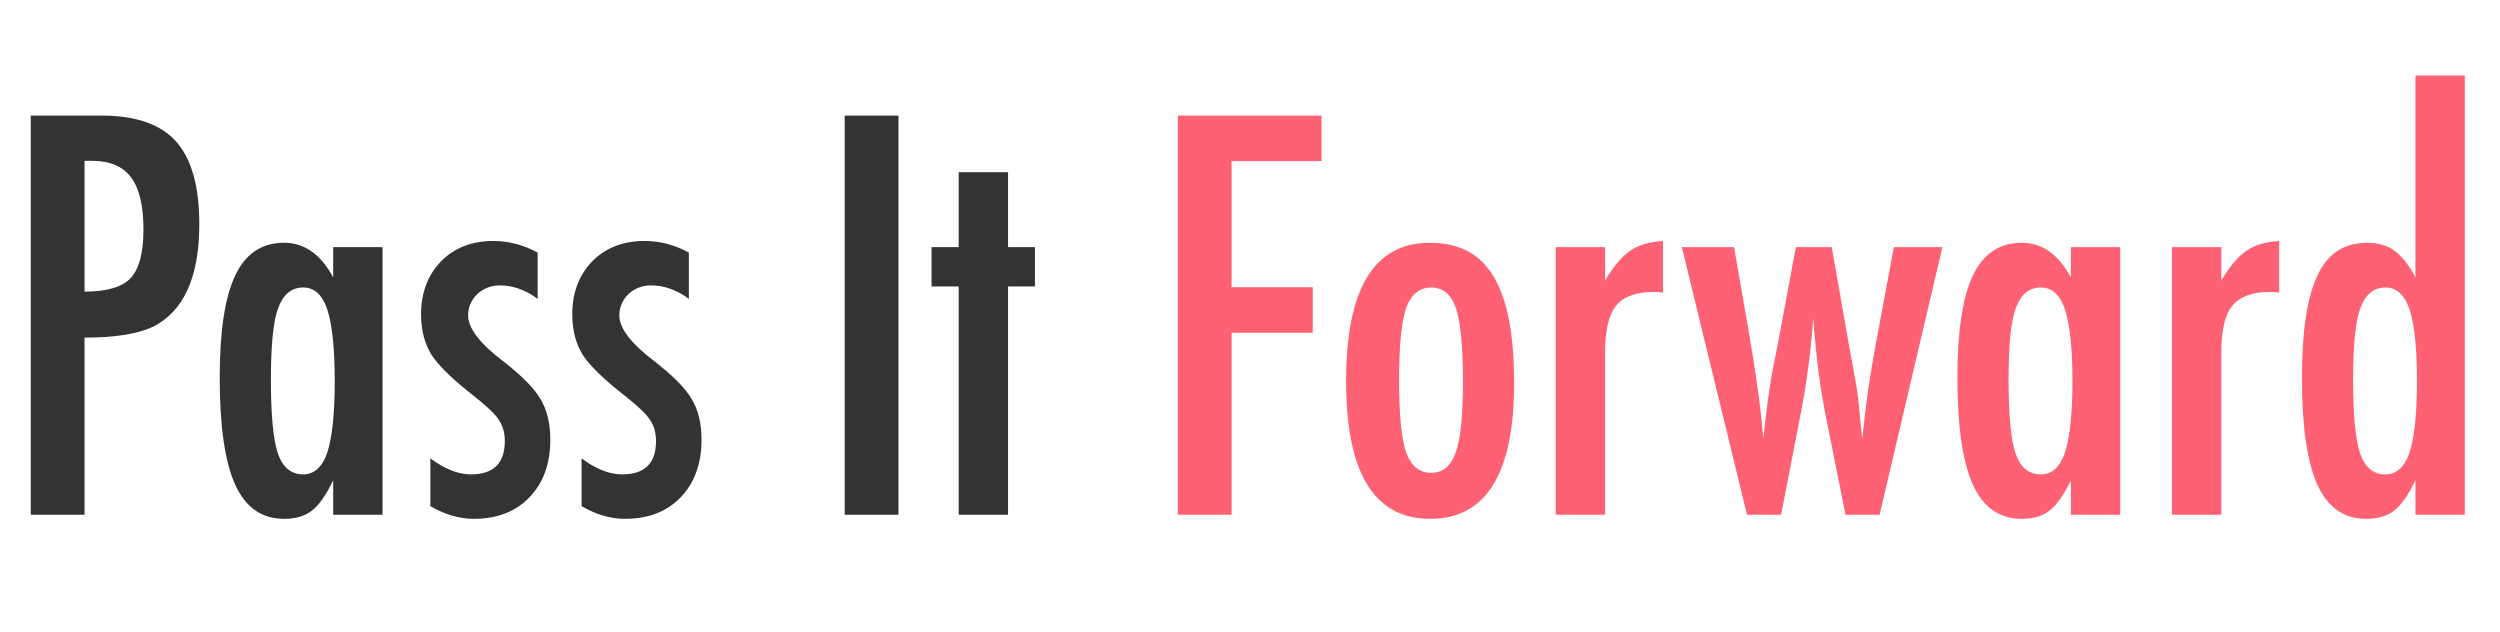 <?xml version="1.0" encoding="UTF-8"?>
<svg width="170px" height="43px" viewBox="0 0 170 43" version="1.1" xmlns="http://www.w3.org/2000/svg" xmlns:xlink="http://www.w3.org/1999/xlink">
    <!-- Generator: Sketch 43.2 (39069) - http://www.bohemiancoding.com/sketch -->
    <title>Artboard</title>
    <desc>Created with Sketch.</desc>
    <defs></defs>
    <g id="Page-1" stroke="none" stroke-width="1" fill="none" fill-rule="evenodd">
        <g id="Artboard">
            <path d="M2.092,7.859 L6.908,7.859 C9.229,7.859 10.916,8.445 11.971,9.617 C13.025,10.801 13.553,12.676 13.553,15.242 C13.553,18.852 12.492,21.184 10.371,22.238 C9.305,22.719 7.764,22.959 5.748,22.959 L5.748,35 L2.092,35 L2.092,7.859 Z M5.748,19.83 C7.26,19.83 8.303,19.525 8.877,18.916 C9.463,18.295 9.756,17.193 9.756,15.611 C9.756,13.994 9.475,12.811 8.912,12.061 C8.35,11.311 7.465,10.936 6.258,10.936 L5.748,10.936 L5.748,19.83 Z M26.014,16.807 L26.014,35 L22.657,35 L22.657,32.662 C22.177,33.658 21.696,34.344 21.216,34.719 C20.735,35.094 20.102,35.281 19.317,35.281 C17.805,35.281 16.698,34.508 15.995,32.961 C15.292,31.414 14.94,28.988 14.94,25.684 C14.94,22.531 15.292,20.214 15.995,18.731 C16.698,17.249 17.805,16.508 19.317,16.508 C20.7,16.508 21.813,17.293 22.657,18.863 L22.657,16.807 L26.014,16.807 Z M18.421,25.824 C18.421,28.215 18.579,29.885 18.895,30.834 C19.223,31.783 19.798,32.258 20.618,32.258 C21.368,32.258 21.913,31.766 22.253,30.781 C22.593,29.727 22.762,28.104 22.762,25.912 C22.762,23.709 22.593,22.08 22.253,21.025 C21.913,20.041 21.368,19.549 20.618,19.549 C19.821,19.549 19.253,20.018 18.913,20.955 C18.585,21.822 18.421,23.445 18.421,25.824 Z M36.56,17.176 L36.56,20.322 C35.74,19.713 34.879,19.408 33.976,19.408 C33.671,19.408 33.39,19.461 33.132,19.566 C32.875,19.672 32.649,19.815 32.456,19.997 C32.262,20.179 32.11,20.396 31.999,20.647 C31.887,20.899 31.832,21.166 31.832,21.447 C31.832,22.314 32.617,23.346 34.187,24.541 C34.82,25.033 35.347,25.49 35.769,25.912 C36.191,26.334 36.513,26.732 36.736,27.107 C37.193,27.846 37.421,28.777 37.421,29.902 C37.421,31.531 36.947,32.838 35.998,33.822 C35.06,34.795 33.8,35.281 32.218,35.281 C31.246,35.281 30.261,34.994 29.265,34.42 L29.265,31.168 C30.238,31.895 31.158,32.258 32.025,32.258 C33.56,32.258 34.328,31.502 34.328,29.99 C34.328,29.428 34.187,28.941 33.906,28.531 C33.777,28.332 33.572,28.101 33.291,27.837 C33.009,27.573 32.664,27.277 32.254,26.949 C30.836,25.848 29.875,24.922 29.371,24.172 C28.879,23.398 28.632,22.467 28.632,21.377 C28.632,19.912 29.084,18.711 29.986,17.773 C30.9,16.848 32.089,16.385 33.554,16.385 C34.586,16.385 35.587,16.648 36.56,17.176 Z M46.842,17.176 L46.842,20.322 C46.022,19.713 45.161,19.408 44.258,19.408 C43.954,19.408 43.672,19.461 43.414,19.566 C43.157,19.672 42.931,19.815 42.738,19.997 C42.544,20.179 42.392,20.396 42.281,20.647 C42.169,20.899 42.114,21.166 42.114,21.447 C42.114,22.314 42.899,23.346 44.469,24.541 C45.102,25.033 45.629,25.49 46.051,25.912 C46.473,26.334 46.795,26.732 47.018,27.107 C47.475,27.846 47.704,28.777 47.704,29.902 C47.704,31.531 47.229,32.838 46.28,33.822 C45.342,34.795 44.082,35.281 42.5,35.281 C41.528,35.281 40.543,34.994 39.547,34.42 L39.547,31.168 C40.52,31.895 41.44,32.258 42.307,32.258 C43.842,32.258 44.61,31.502 44.61,29.99 C44.61,29.428 44.469,28.941 44.188,28.531 C44.059,28.332 43.854,28.101 43.573,27.837 C43.291,27.573 42.946,27.277 42.536,26.949 C41.118,25.848 40.157,24.922 39.653,24.172 C39.161,23.398 38.914,22.467 38.914,21.377 C38.914,19.912 39.366,18.711 40.268,17.773 C41.182,16.848 42.371,16.385 43.836,16.385 C44.868,16.385 45.87,16.648 46.842,17.176 Z M57.439,7.859 L61.096,7.859 L61.096,35 L57.439,35 L57.439,7.859 Z M65.19,11.709 L68.548,11.709 L68.548,16.807 L70.376,16.807 L70.376,19.479 L68.548,19.479 L68.548,35 L65.19,35 L65.19,19.479 L63.345,19.479 L63.345,16.807 L65.19,16.807 L65.19,11.709 Z" id="Pass-It" fill="#333333"></path>
            <path d="M80.092,7.859 L89.865,7.859 L89.865,10.953 L83.748,10.953 L83.748,19.531 L89.268,19.531 L89.268,22.625 L83.748,22.625 L83.748,35 L80.092,35 L80.092,7.859 Z M102.96,26.053 C102.96,32.205 101.055,35.281 97.247,35.281 C93.438,35.281 91.534,32.158 91.534,25.912 C91.534,19.643 93.432,16.508 97.229,16.508 C98.214,16.508 99.066,16.695 99.787,17.07 C100.508,17.445 101.102,18.025 101.571,18.811 C102.04,19.596 102.388,20.586 102.617,21.781 C102.846,22.977 102.96,24.4 102.96,26.053 Z M99.479,25.965 C99.479,23.574 99.321,21.91 99.005,20.973 C98.688,20.023 98.126,19.549 97.317,19.549 C96.52,19.549 95.952,20.018 95.612,20.955 C95.296,21.893 95.138,23.527 95.138,25.859 C95.138,28.191 95.296,29.82 95.612,30.746 C95.952,31.684 96.52,32.152 97.317,32.152 C98.114,32.152 98.671,31.689 98.987,30.764 C99.315,29.896 99.479,28.297 99.479,25.965 Z M105.789,16.807 L109.146,16.807 L109.146,19.074 C109.72,18.113 110.289,17.439 110.851,17.053 C111.414,16.666 112.158,16.443 113.084,16.385 L113.084,19.9 C112.849,19.865 112.65,19.848 112.486,19.848 C111.279,19.848 110.418,20.158 109.902,20.779 C109.398,21.389 109.146,22.455 109.146,23.979 L109.146,35 L105.789,35 L105.789,16.807 Z M114.366,16.807 L117.916,16.807 L118.936,22.66 C119.135,23.832 119.314,24.963 119.472,26.053 C119.63,27.143 119.756,28.203 119.85,29.234 L119.903,29.867 L119.973,29.199 C120.067,28.355 120.163,27.579 120.263,26.87 C120.363,26.161 120.471,25.508 120.588,24.91 L120.87,23.521 L122.118,16.807 L124.561,16.807 L125.739,23.521 L126.125,25.631 C126.207,26.029 126.284,26.524 126.354,27.116 C126.424,27.708 126.495,28.408 126.565,29.217 L126.635,29.867 C126.846,27.687 127.145,25.572 127.532,23.521 L128.78,16.807 L132.084,16.807 L127.813,35 L125.493,35 L124.104,28.057 C123.94,27.213 123.799,26.349 123.682,25.464 C123.565,24.579 123.465,23.639 123.383,22.643 C123.371,22.525 123.36,22.385 123.348,22.221 C123.336,22.057 123.319,21.863 123.295,21.641 C123.225,22.707 123.125,23.741 122.996,24.743 C122.868,25.745 122.709,26.744 122.522,27.74 L121.116,35 L118.795,35 L114.366,16.807 Z M144.177,16.807 L144.177,35 L140.82,35 L140.82,32.662 C140.339,33.658 139.859,34.344 139.378,34.719 C138.898,35.094 138.265,35.281 137.48,35.281 C135.968,35.281 134.861,34.508 134.157,32.961 C133.454,31.414 133.103,28.988 133.103,25.684 C133.103,22.531 133.454,20.214 134.157,18.731 C134.861,17.249 135.968,16.508 137.48,16.508 C138.863,16.508 139.976,17.293 140.82,18.863 L140.82,16.807 L144.177,16.807 Z M136.583,25.824 C136.583,28.215 136.741,29.885 137.058,30.834 C137.386,31.783 137.96,32.258 138.78,32.258 C139.53,32.258 140.075,31.766 140.415,30.781 C140.755,29.727 140.925,28.104 140.925,25.912 C140.925,23.709 140.755,22.08 140.415,21.025 C140.075,20.041 139.53,19.549 138.78,19.549 C137.984,19.549 137.415,20.018 137.075,20.955 C136.747,21.822 136.583,23.445 136.583,25.824 Z M147.691,16.807 L151.049,16.807 L151.049,19.074 C151.623,18.113 152.191,17.439 152.754,17.053 C153.316,16.666 154.061,16.443 154.986,16.385 L154.986,19.9 C154.752,19.865 154.553,19.848 154.389,19.848 C153.182,19.848 152.32,20.158 151.805,20.779 C151.301,21.389 151.049,22.455 151.049,23.979 L151.049,35 L147.691,35 L147.691,16.807 Z M167.606,5.135 L167.606,35 L164.249,35 L164.249,32.662 C163.768,33.658 163.288,34.344 162.807,34.719 C162.327,35.094 161.688,35.281 160.891,35.281 C159.391,35.281 158.29,34.511 157.587,32.97 C156.884,31.429 156.532,29.006 156.532,25.701 C156.532,24.107 156.62,22.73 156.796,21.57 C156.971,20.41 157.238,19.455 157.596,18.705 C157.953,17.955 158.413,17.401 158.975,17.044 C159.538,16.687 160.206,16.508 160.979,16.508 C161.718,16.508 162.327,16.684 162.807,17.035 C163.042,17.199 163.282,17.434 163.528,17.738 C163.774,18.043 164.014,18.418 164.249,18.863 L164.249,5.135 L167.606,5.135 Z M160.012,25.824 C160.012,28.215 160.171,29.885 160.487,30.834 C160.815,31.783 161.389,32.258 162.21,32.258 C162.96,32.258 163.505,31.766 163.845,30.781 C164.184,29.727 164.354,28.104 164.354,25.912 C164.354,23.709 164.184,22.08 163.845,21.025 C163.505,20.041 162.96,19.549 162.21,19.549 C161.413,19.549 160.845,20.018 160.505,20.955 C160.177,21.822 160.012,23.445 160.012,25.824 Z" id="Forward" fill="#FF6174"></path>
        </g>
    </g>
</svg>